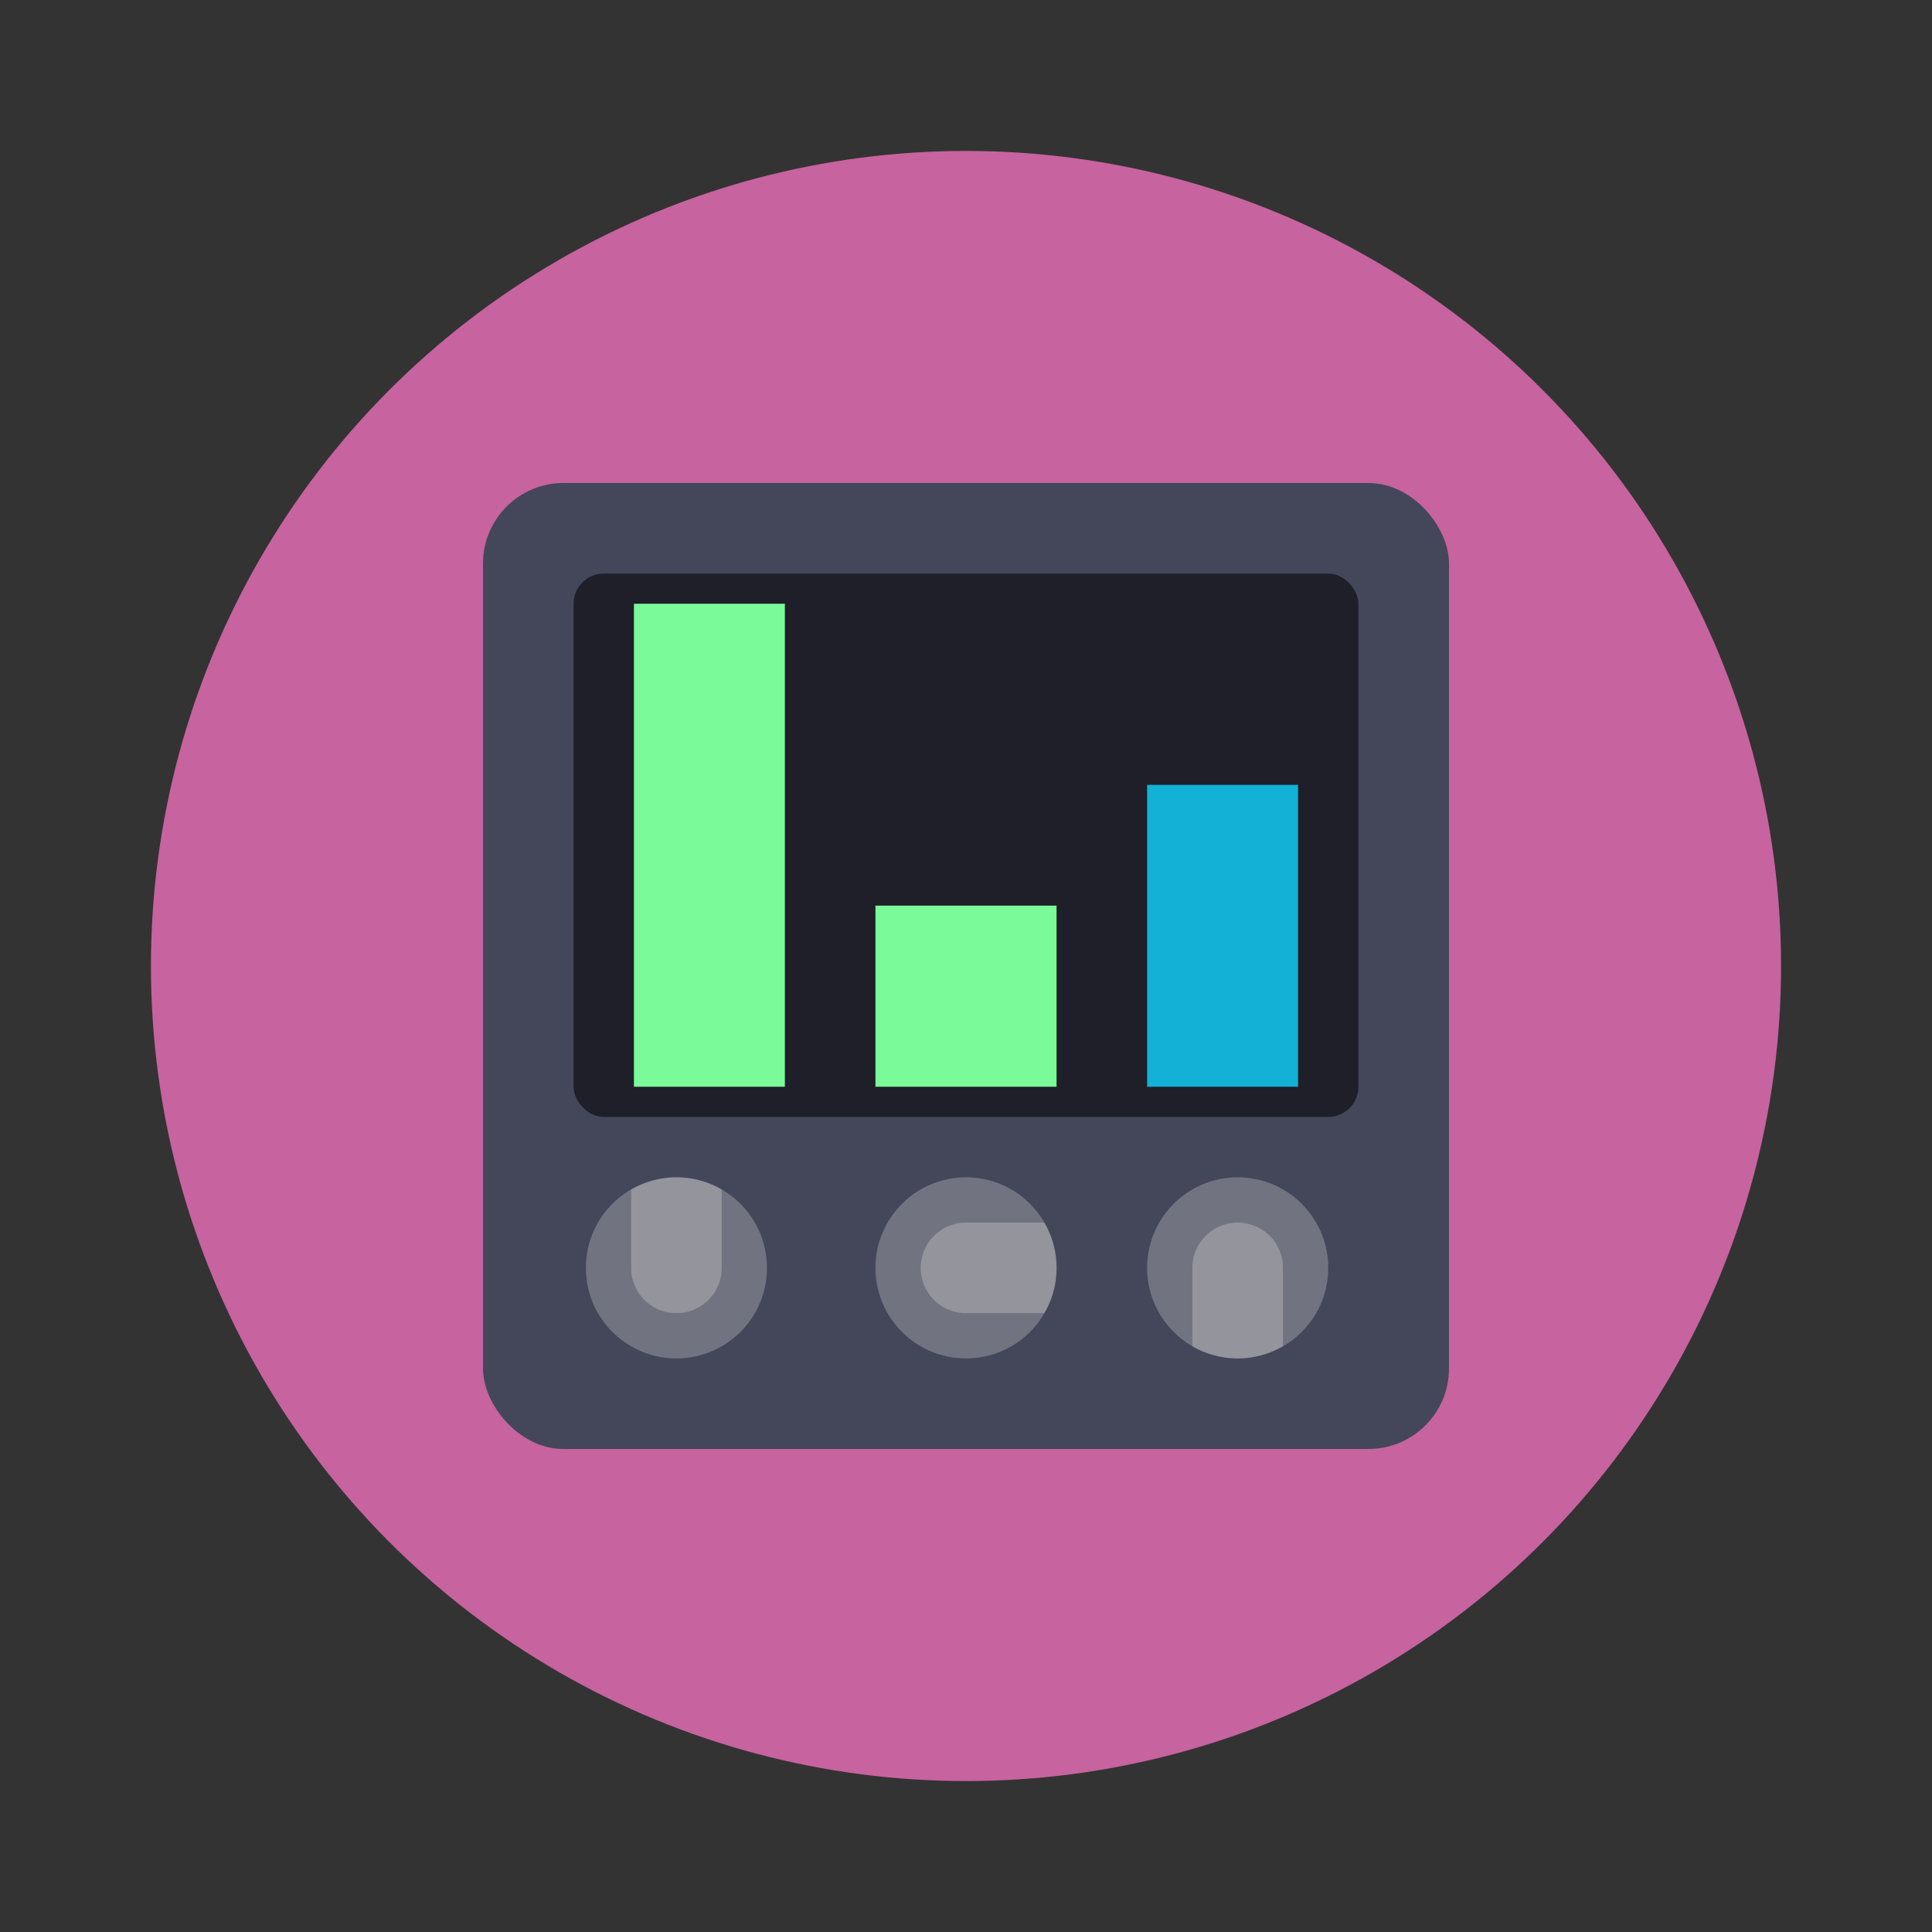 <?xml version="1.0" encoding="UTF-8" standalone="no"?>
<svg
   id="Flamingo"
   width="64"
   height="64"
   enable-background="new 0 0 1024 1024"
   image-rendering="optimizeSpeed"
   version="1.1"
   viewBox="0 0 64 64"
   sodipodi:docname="carla.svg"
   inkscape:version="1.2.2 (b0a8486541, 2022-12-01)"
   xmlns:inkscape="http://www.inkscape.org/namespaces/inkscape"
   xmlns:sodipodi="http://sodipodi.sourceforge.net/DTD/sodipodi-0.dtd"
   xmlns="http://www.w3.org/2000/svg"
   xmlns:svg="http://www.w3.org/2000/svg">
  <rect x="0" y="0" width="64" height="64" fill="#333333" stroke="none"/>
  <defs
     id="defs291" />
  <sodipodi:namedview
     id="namedview289"
     pagecolor="#505050"
     bordercolor="#eeeeee"
     borderopacity="1"
     inkscape:showpageshadow="0"
     inkscape:pageopacity="0"
     inkscape:pagecheckerboard="0"
     inkscape:deskcolor="#505050"
     showgrid="false"
     inkscape:zoom="15.921875"
     inkscape:cx="29.83317"
     inkscape:cy="32.031403"
     inkscape:window-width="1280"
     inkscape:window-height="1361"
     inkscape:window-x="0"
     inkscape:window-y="0"
     inkscape:window-maximized="0"
     inkscape:current-layer="Flamingo" />
  <circle
     cx="32"
     cy="32"
     r="27"
     fill="#ff4b68"
     stroke-width=".9"
     style="paint-order:stroke markers fill;fill:#c7639f"
     id="circle262" />
  <rect
     x="16"
     y="16"
     width="32"
     height="32"
     rx="2.667"
     fill="#3d3d3d"
     stroke-width="1.333"
     style="paint-order:normal;fill:#44475a"
     id="rect264" />
  <circle
     transform="rotate(-90)"
     cx="-42"
     cy="32"
     r="3"
     fill="#717380"
     stroke-width="1.5"
     style="paint-order:normal"
     id="circle266" />
  <path
     d="m35 42a3 3 0 0 0-0.407-1.5h-2.593a1.5 1.5 0 0 0-1.5 1.5 1.5 1.5 0 0 0 1.5 1.5h2.596a3 3 0 0 0 0.404-1.5z"
     fill="#f8f8f2"
     opacity=".25"
     stroke-width="1.5"
     style="paint-order:normal"
     id="path268" />
  <circle
     transform="rotate(-90)"
     cx="-42"
     cy="22.407"
     r="3"
     fill="#717380"
     stroke-width="1.5"
     style="paint-order:normal"
     id="circle270" />
  <path
     d="m22.407 39a3 3 0 0 0-1.5 0.407v2.593a1.5 1.5 0 0 0 1.5 1.5 1.5 1.5 0 0 0 1.5-1.5v-2.596a3 3 0 0 0-1.5-0.404z"
     fill="#f8f8f2"
     opacity=".25"
     stroke-width="1.5"
     style="paint-order:normal"
     id="path272" />
  <circle
     transform="rotate(-90)"
     cx="-42"
     cy="41"
     r="3"
     fill="#717380"
     stroke-width="1.5"
     style="paint-order:normal"
     id="circle274" />
  <path
     d="m41 45a3 3 0 0 0 1.5-0.407v-2.593a1.5 1.5 0 0 0-1.5-1.5 1.5 1.5 0 0 0-1.5 1.5v2.596a3 3 0 0 0 1.5 0.404z"
     fill="#f8f8f2"
     opacity=".25"
     stroke-width="1.5"
     style="paint-order:normal"
     id="path276" />
  <rect
     x="19"
     y="19"
     width="26"
     height="18"
     ry="1"
     fill="#202020"
     stroke-width="1.293"
     style="paint-order:normal;fill:#1e1f29"
     id="rect278" />
  <ellipse
     cx="22.667"
     cy="42.667"
     r="2.667"
     fill="#b0b0b0"
     stroke-width="1.333"
     style="paint-order:normal"
     id="ellipse280" />
  <rect
     x="21"
     y="20"
     width="5"
     height="16"
     fill="#3af684"
     stroke-width="1.291"
     style="paint-order:normal;fill:#7afa99"
     id="rect282" />
  <rect
     x="29"
     y="30"
     width="6"
     height="6"
     fill="#3af684"
     stroke-width="1.5"
     style="paint-order:normal;fill:#7afa99"
     id="rect284" />
  <rect
     x="38"
     y="26"
     width="5"
     height="10"
     fill="#0eabe7"
     stroke-width="1.336"
     style="paint-order:normal;fill:#13b1d5"
     id="rect286" />
</svg>
